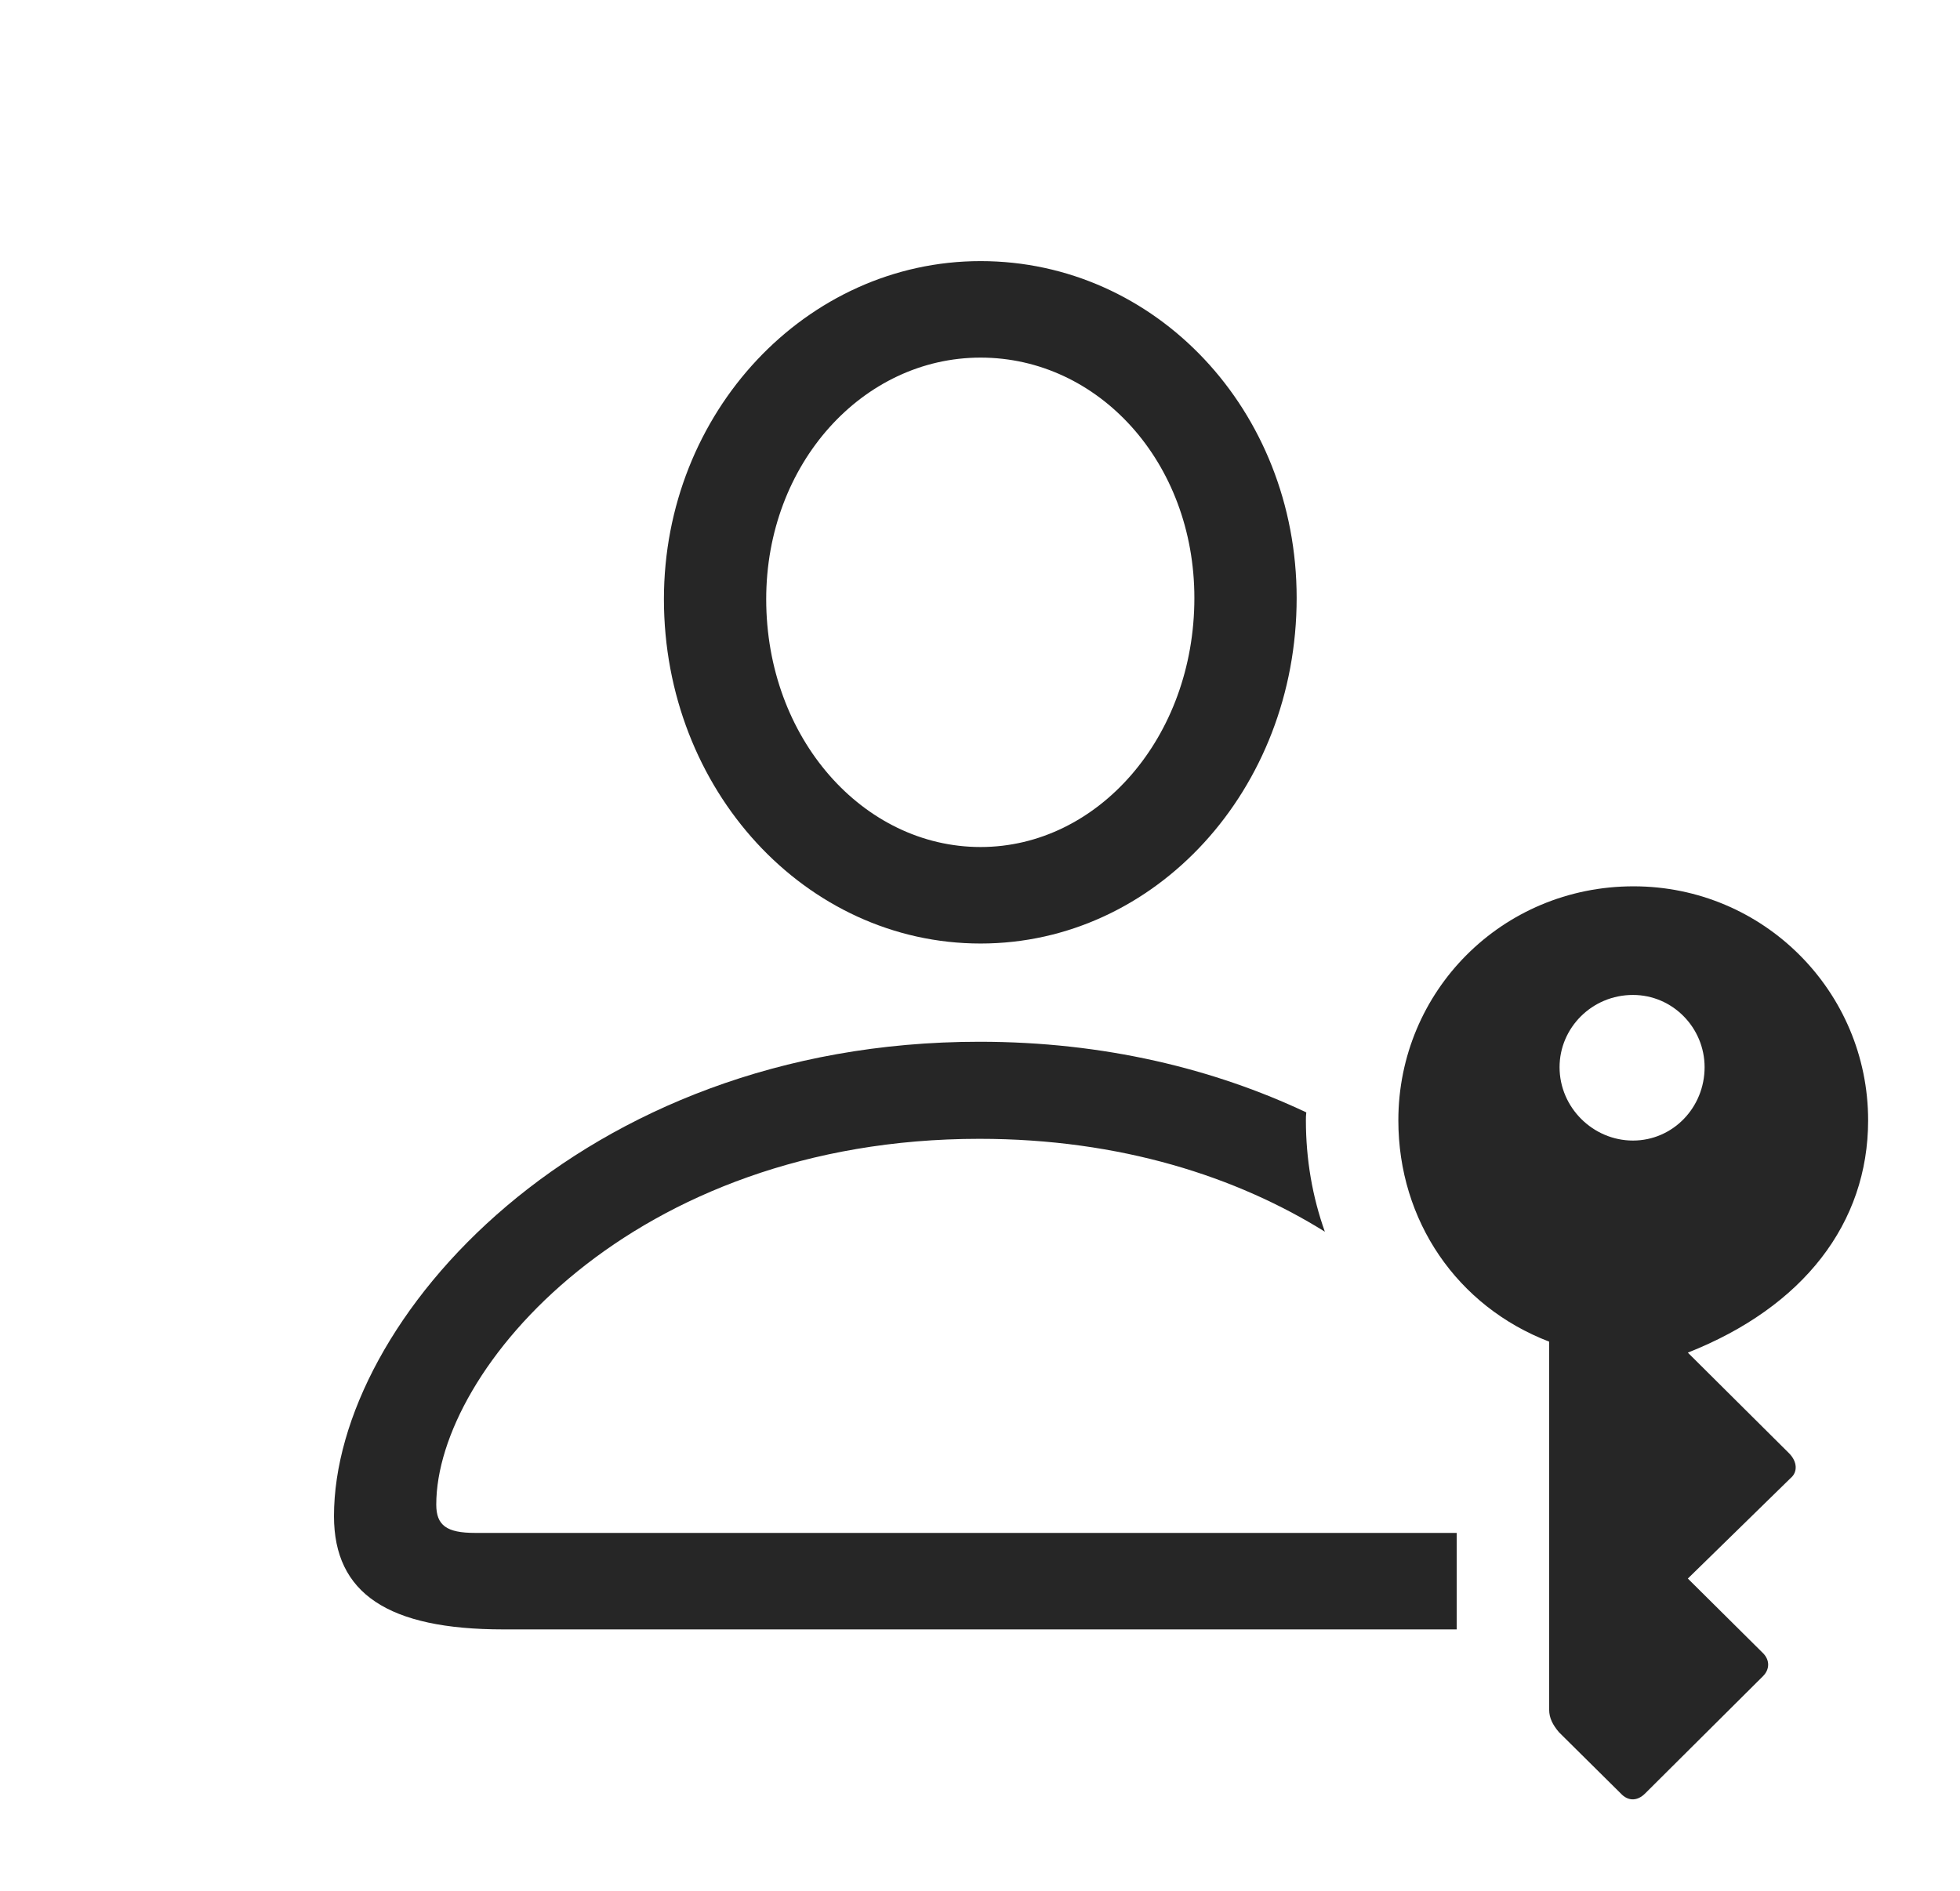 <?xml version="1.0" encoding="UTF-8"?>
<!--Generator: Apple Native CoreSVG 326-->
<!DOCTYPE svg
PUBLIC "-//W3C//DTD SVG 1.1//EN"
       "http://www.w3.org/Graphics/SVG/1.1/DTD/svg11.dtd">
<svg version="1.1" xmlns="http://www.w3.org/2000/svg" xmlns:xlink="http://www.w3.org/1999/xlink" viewBox="0 0 848 818.188">
 <g>
  <rect height="818.188" opacity="0" width="848" x="0" y="0"/>
  <path d="M565.173 481.282C565.014 482.402 565 483.559 565 484.719C565 501.65 567.838 517.872 573.202 532.896C535.244 509.244 484.93 492.719 423.75 492.719C273.5 492.719 188.75 592.719 188.75 650.969C188.75 659.969 193.25 663.219 205.5 663.219L630.25 663.219L630.25 704.964C630.172 704.969 630.086 704.969 630 704.969L217.75 704.969C168 704.969 144.5 689.469 144.5 655.969C144.5 571.719 250.75 450.719 423.75 450.719C477.815 450.719 525.356 462.503 565.173 481.282ZM561 258.719C561 341.469 500 408.219 424.25 408.219C348.5 408.219 287.25 341.719 287.25 259.219C287.25 178.469 348.75 112.969 424.25 112.969C500 112.969 561 177.469 561 258.719ZM331.5 259.219C331.5 319.469 373.5 366.469 424.25 366.469C475 366.469 516.75 318.969 516.75 258.719C516.75 199.969 475.25 154.719 424.25 154.719C373.25 154.719 331.5 200.719 331.5 259.219Z" fill="black" fill-opacity="0.85"/>
  <path d="M706.75 383.469C649.75 383.469 605 428.969 605 484.719C605 528.219 630.5 565.219 670.25 580.469L670.25 739.719C670.25 743.219 671.75 746.219 674.5 749.469L701.25 775.969C704.25 779.219 708.25 779.469 711.75 775.969L762.75 725.219C765.75 722.219 765.75 718.219 762.75 715.219L730.25 682.969L774.75 639.469C777.75 636.969 777.75 632.469 774 628.719L730.25 585.219C780.25 565.469 808.25 529.219 808.25 484.719C808.25 428.969 763 383.469 706.75 383.469ZM706.5 430.469C723.75 430.469 737.5 444.719 737.5 461.719C737.5 479.219 723.75 493.469 706.5 493.469C689.25 493.469 674.75 479.219 674.75 461.719C674.75 444.719 688.75 430.469 706.5 430.469Z" fill="black" fill-opacity="0.85"/>
 </g>
</svg>
